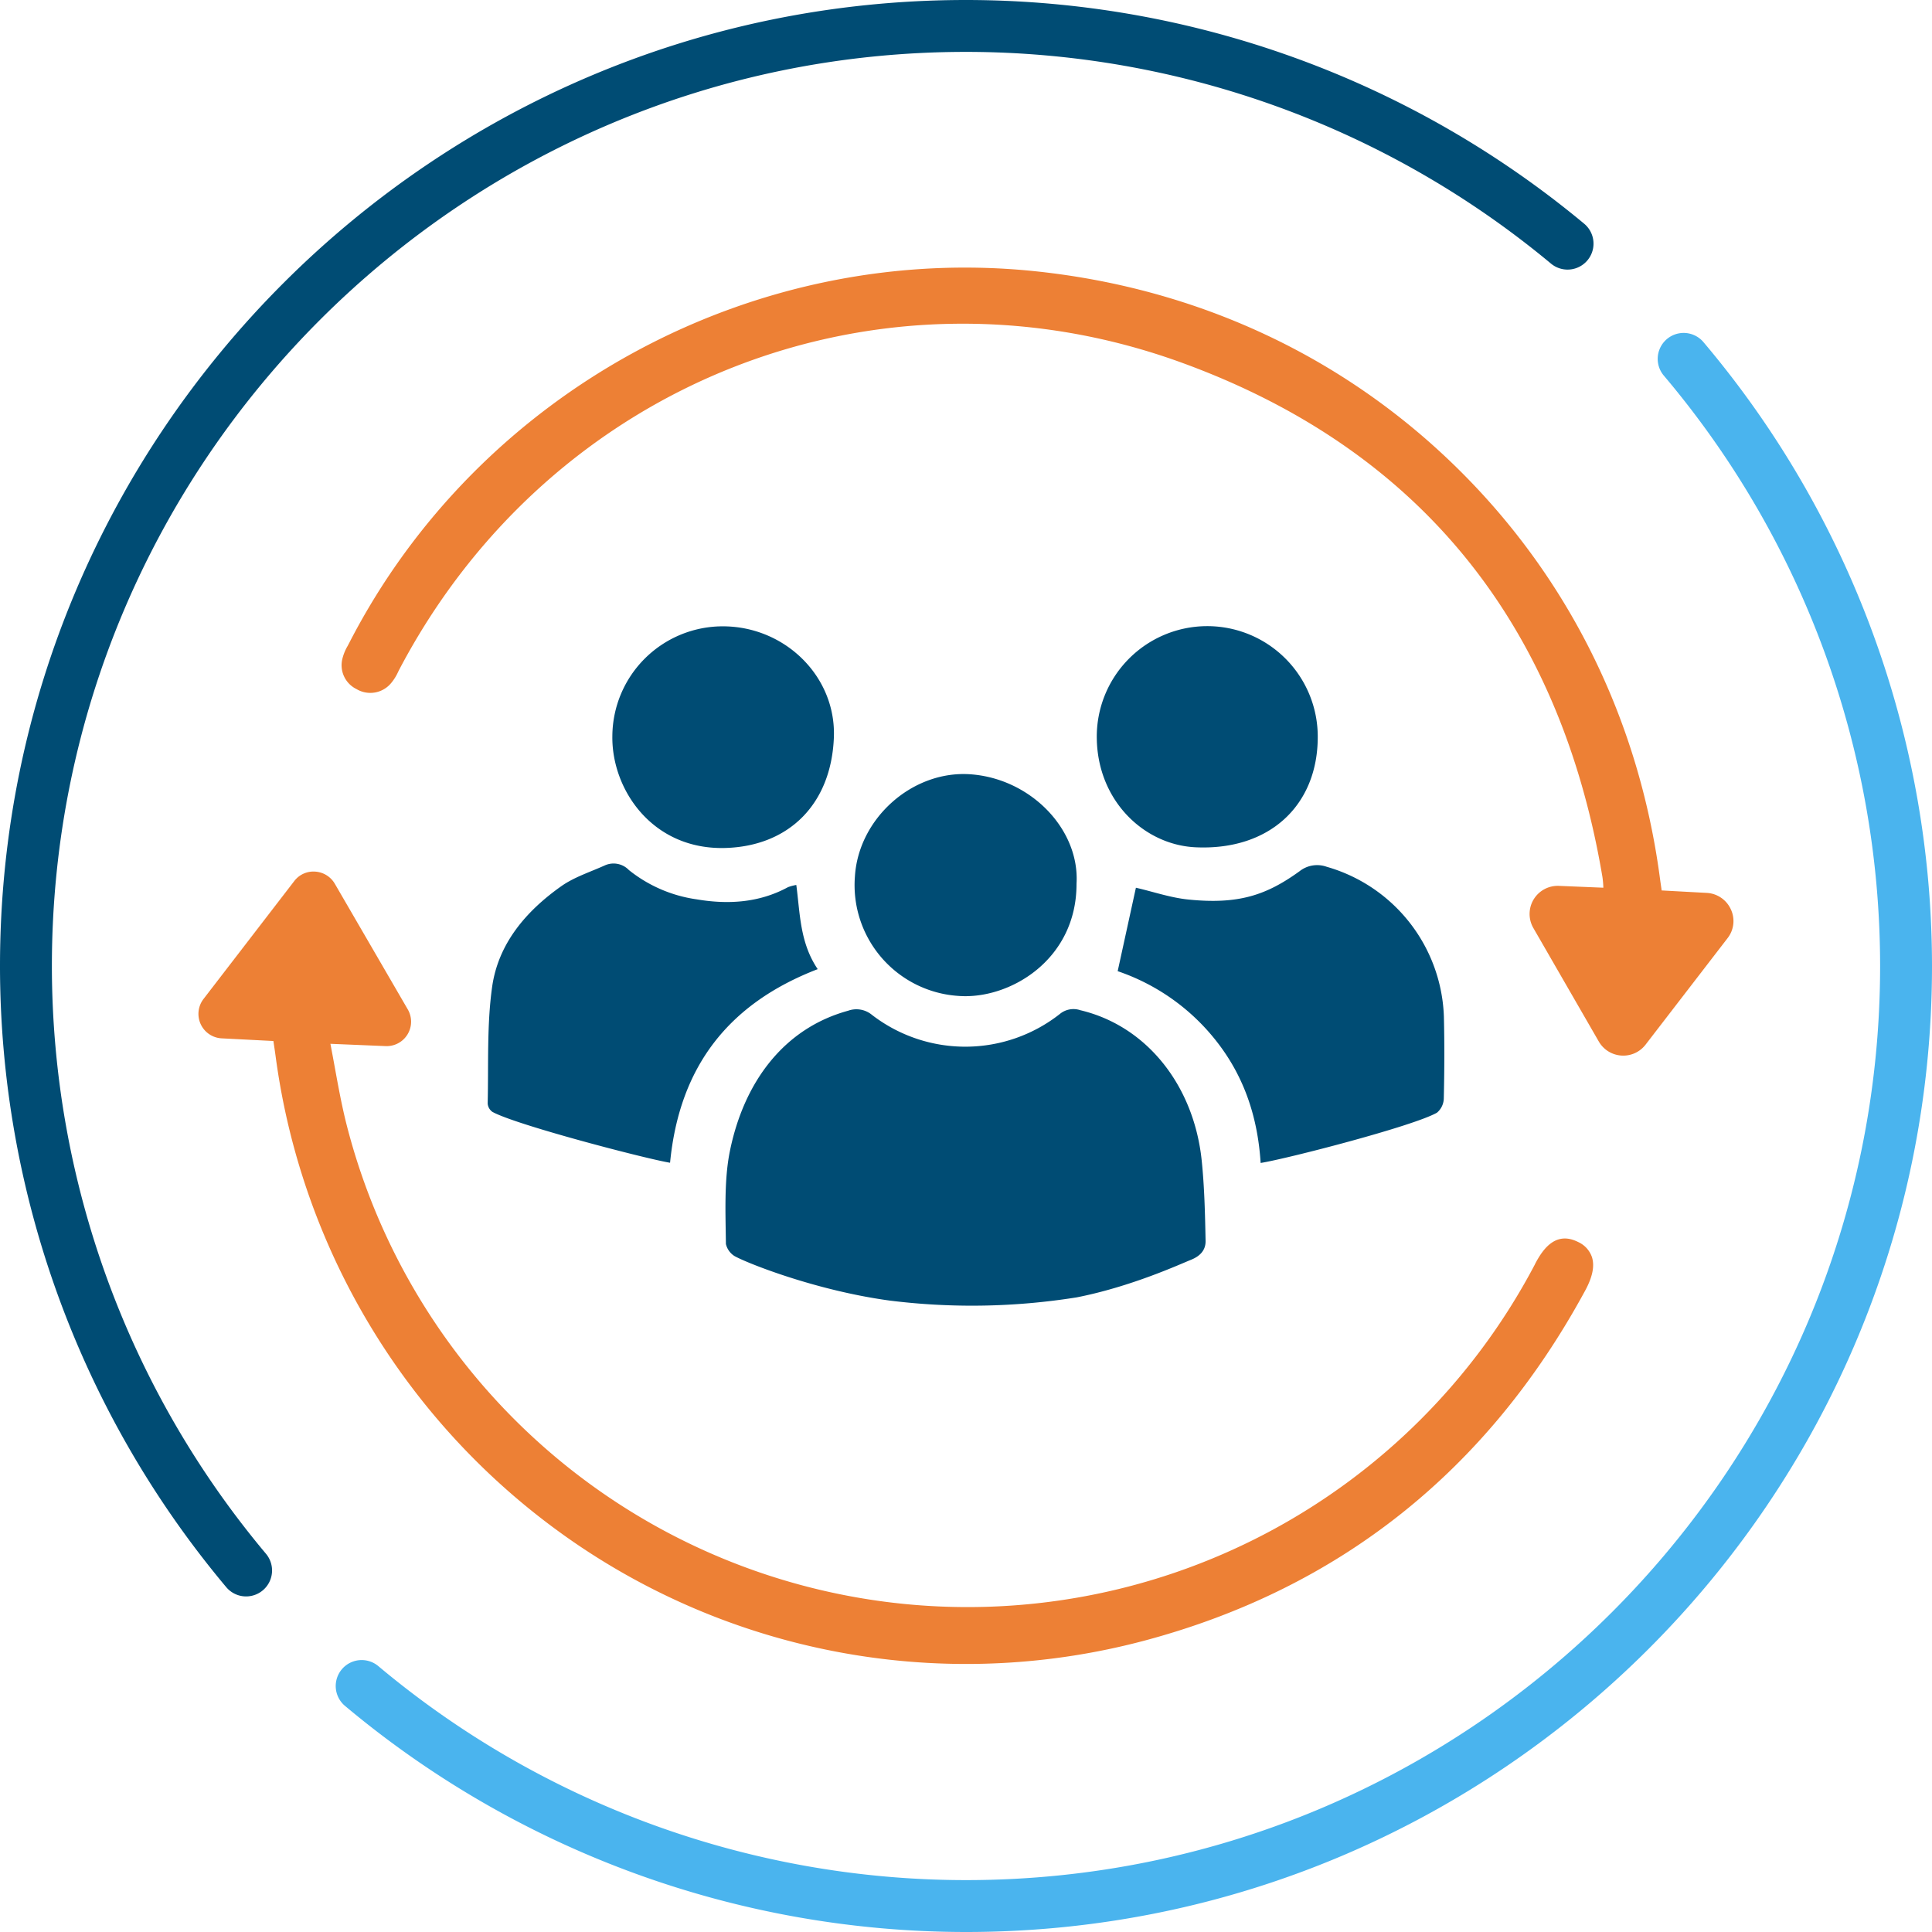 <svg xmlns="http://www.w3.org/2000/svg" viewBox="0 0 370 370"><defs><style>.a{fill:#004c74}.c{fill:#ed8035}</style></defs><path class="a" d="M47.136 305.733a4.958 4.958 0 0 1-3.806-1.772A185.147 185.147 0 0 1 0 185C0 82.99 82.99 0 185 0a185.207 185.207 0 0 1 118.399 42.854 4.969 4.969 0 0 1-6.364 7.633A175.252 175.252 0 0 0 185 9.937C88.47 9.937 9.937 88.47 9.937 185a175.195 175.195 0 0 0 41 112.567 4.969 4.969 0 0 1-3.801 8.166Z"/><path d="M185 370a185.143 185.143 0 0 1-118.982-43.348 4.969 4.969 0 0 1 6.395-7.606A175.192 175.192 0 0 0 185 360.063c96.53 0 175.063-78.533 175.063-175.063a175.134 175.134 0 0 0-41.467-113.12 4.969 4.969 0 0 1 7.58-6.425A185.082 185.082 0 0 1 370 185c0 102.01-82.99 185-185 185Z" style="fill:#4ab4ee"/><path class="c" d="M302.191 237.84c-4.243-2.116-6.69 1.345-8.16 4.13l-.156.32a122.742 122.742 0 0 1-227.497-26.896c-.914-3.604-1.58-7.252-2.285-11.114-.263-1.438-.53-2.896-.814-4.379l10.574.44a4.681 4.681 0 0 0 4.24-7.031l-13.97-24.06a4.695 4.695 0 0 0-3.764-2.327 4.618 4.618 0 0 0-3.99 1.79l-17.393 22.6a4.69 4.69 0 0 0 3.47 7.542l9.912.51.08.531c.127.848.243 1.62.346 2.392a134.518 134.518 0 0 0 58.666 94.11 132.687 132.687 0 0 0 107.982 17.733c37.142-9.98 65.45-32.505 84.136-66.948 1.42-2.617 1.849-4.716 1.312-6.42a4.94 4.94 0 0 0-2.689-2.923ZM331.472 174.139a5.38 5.38 0 0 0-4.61-3.139l-8.633-.47-.066-.46c-.101-.692-.188-1.288-.267-1.884-4.07-30.586-17.634-57.882-39.225-78.937-21.592-21.055-49.229-33.936-79.922-37.25-54.04-5.841-107.048 22.79-131.92 71.229l-.248.47a9.185 9.185 0 0 0-.986 2.367 5.083 5.083 0 0 0 2.666 5.895 5.167 5.167 0 0 0 6.686-1.193 9.169 9.169 0 0 0 1.293-2.088c.094-.19.188-.378.285-.562C105.56 73.02 168.62 48.376 226.47 69.513c45.124 16.49 72.177 49.597 80.408 98.403a17.898 17.898 0 0 1 .18 2.016l.005.074-8.52-.351a5.385 5.385 0 0 0-4.886 8.075l12.53 21.729a5.396 5.396 0 0 0 4.327 2.692c.12.008.242.012.362.012a5.377 5.377 0 0 0 4.268-2.098l15.7-20.39a5.306 5.306 0 0 0 .629-5.536Z"/><path class="a" d="M140.62 240.52a3.732 3.732 0 0 1-1.6-2.28c-.061-5.674-.372-12.156.746-17.71 2.68-13.3 10.357-23.593 22.646-26.96a4.683 4.683 0 0 1 4.587.798 29.286 29.286 0 0 0 35.925-.142 4.111 4.111 0 0 1 3.972-.759c12.831 3.043 21.781 14.558 23.247 28.818.523 5.09.64 10.237.74 15.353.034 1.751-1.014 2.916-2.795 3.627-2.063.825-11.424 5.144-21.89 7.196a127.22 127.22 0 0 1-35.876.605c-14.206-1.939-27.434-7.234-29.703-8.545ZM241.426 222.721c-.55-8.712-3.12-16.41-8.282-23.082a40.601 40.601 0 0 0-19.096-13.649l3.492-15.978c3.241.733 6.567 1.904 10.024 2.257 9.618.98 14.954-.827 21.3-5.405a5.428 5.428 0 0 1 5.203-.868 30.965 30.965 0 0 1 22.455 28.675c.126 5.226.1 10.46-.018 15.686a3.674 3.674 0 0 1-1.304 2.729c-4.425 2.554-28.672 8.82-33.774 9.635ZM156.599 185.603c-17.114 6.588-26.498 18.708-28.274 37.077-4.507-.732-29.451-7.222-34.017-9.74a2.153 2.153 0 0 1-.913-1.62c.18-7.436-.175-14.955.848-22.28 1.161-8.32 6.487-14.53 13.213-19.298 2.49-1.766 5.555-2.733 8.382-4.011a4.067 4.067 0 0 1 4.602.894 26.712 26.712 0 0 0 13.003 5.613c5.948 1.006 11.94.673 17.464-2.334a8.434 8.434 0 0 1 1.594-.423c.731 5.475.667 11.038 4.098 16.122ZM206.167 169.288c.011 14.612-12.914 22.187-22.61 21.442a21.265 21.265 0 0 1-19.835-22.827c.67-11.181 11.028-20.384 22.084-19.621 11.568.798 21.012 10.541 20.36 21.006ZM138.65 119.95c11.795.114 21.518 9.686 21.045 21.32-.522 12.831-8.708 20.799-20.82 21.128-13.94.378-21.75-11.19-21.602-21.418a21.147 21.147 0 0 1 21.377-21.03ZM252.363 141.234c-.04 12.96-9.182 21.676-23.372 21.032-9.875-.449-18.789-8.888-18.943-20.875a21.159 21.159 0 1 1 42.315-.157Z"/></svg>